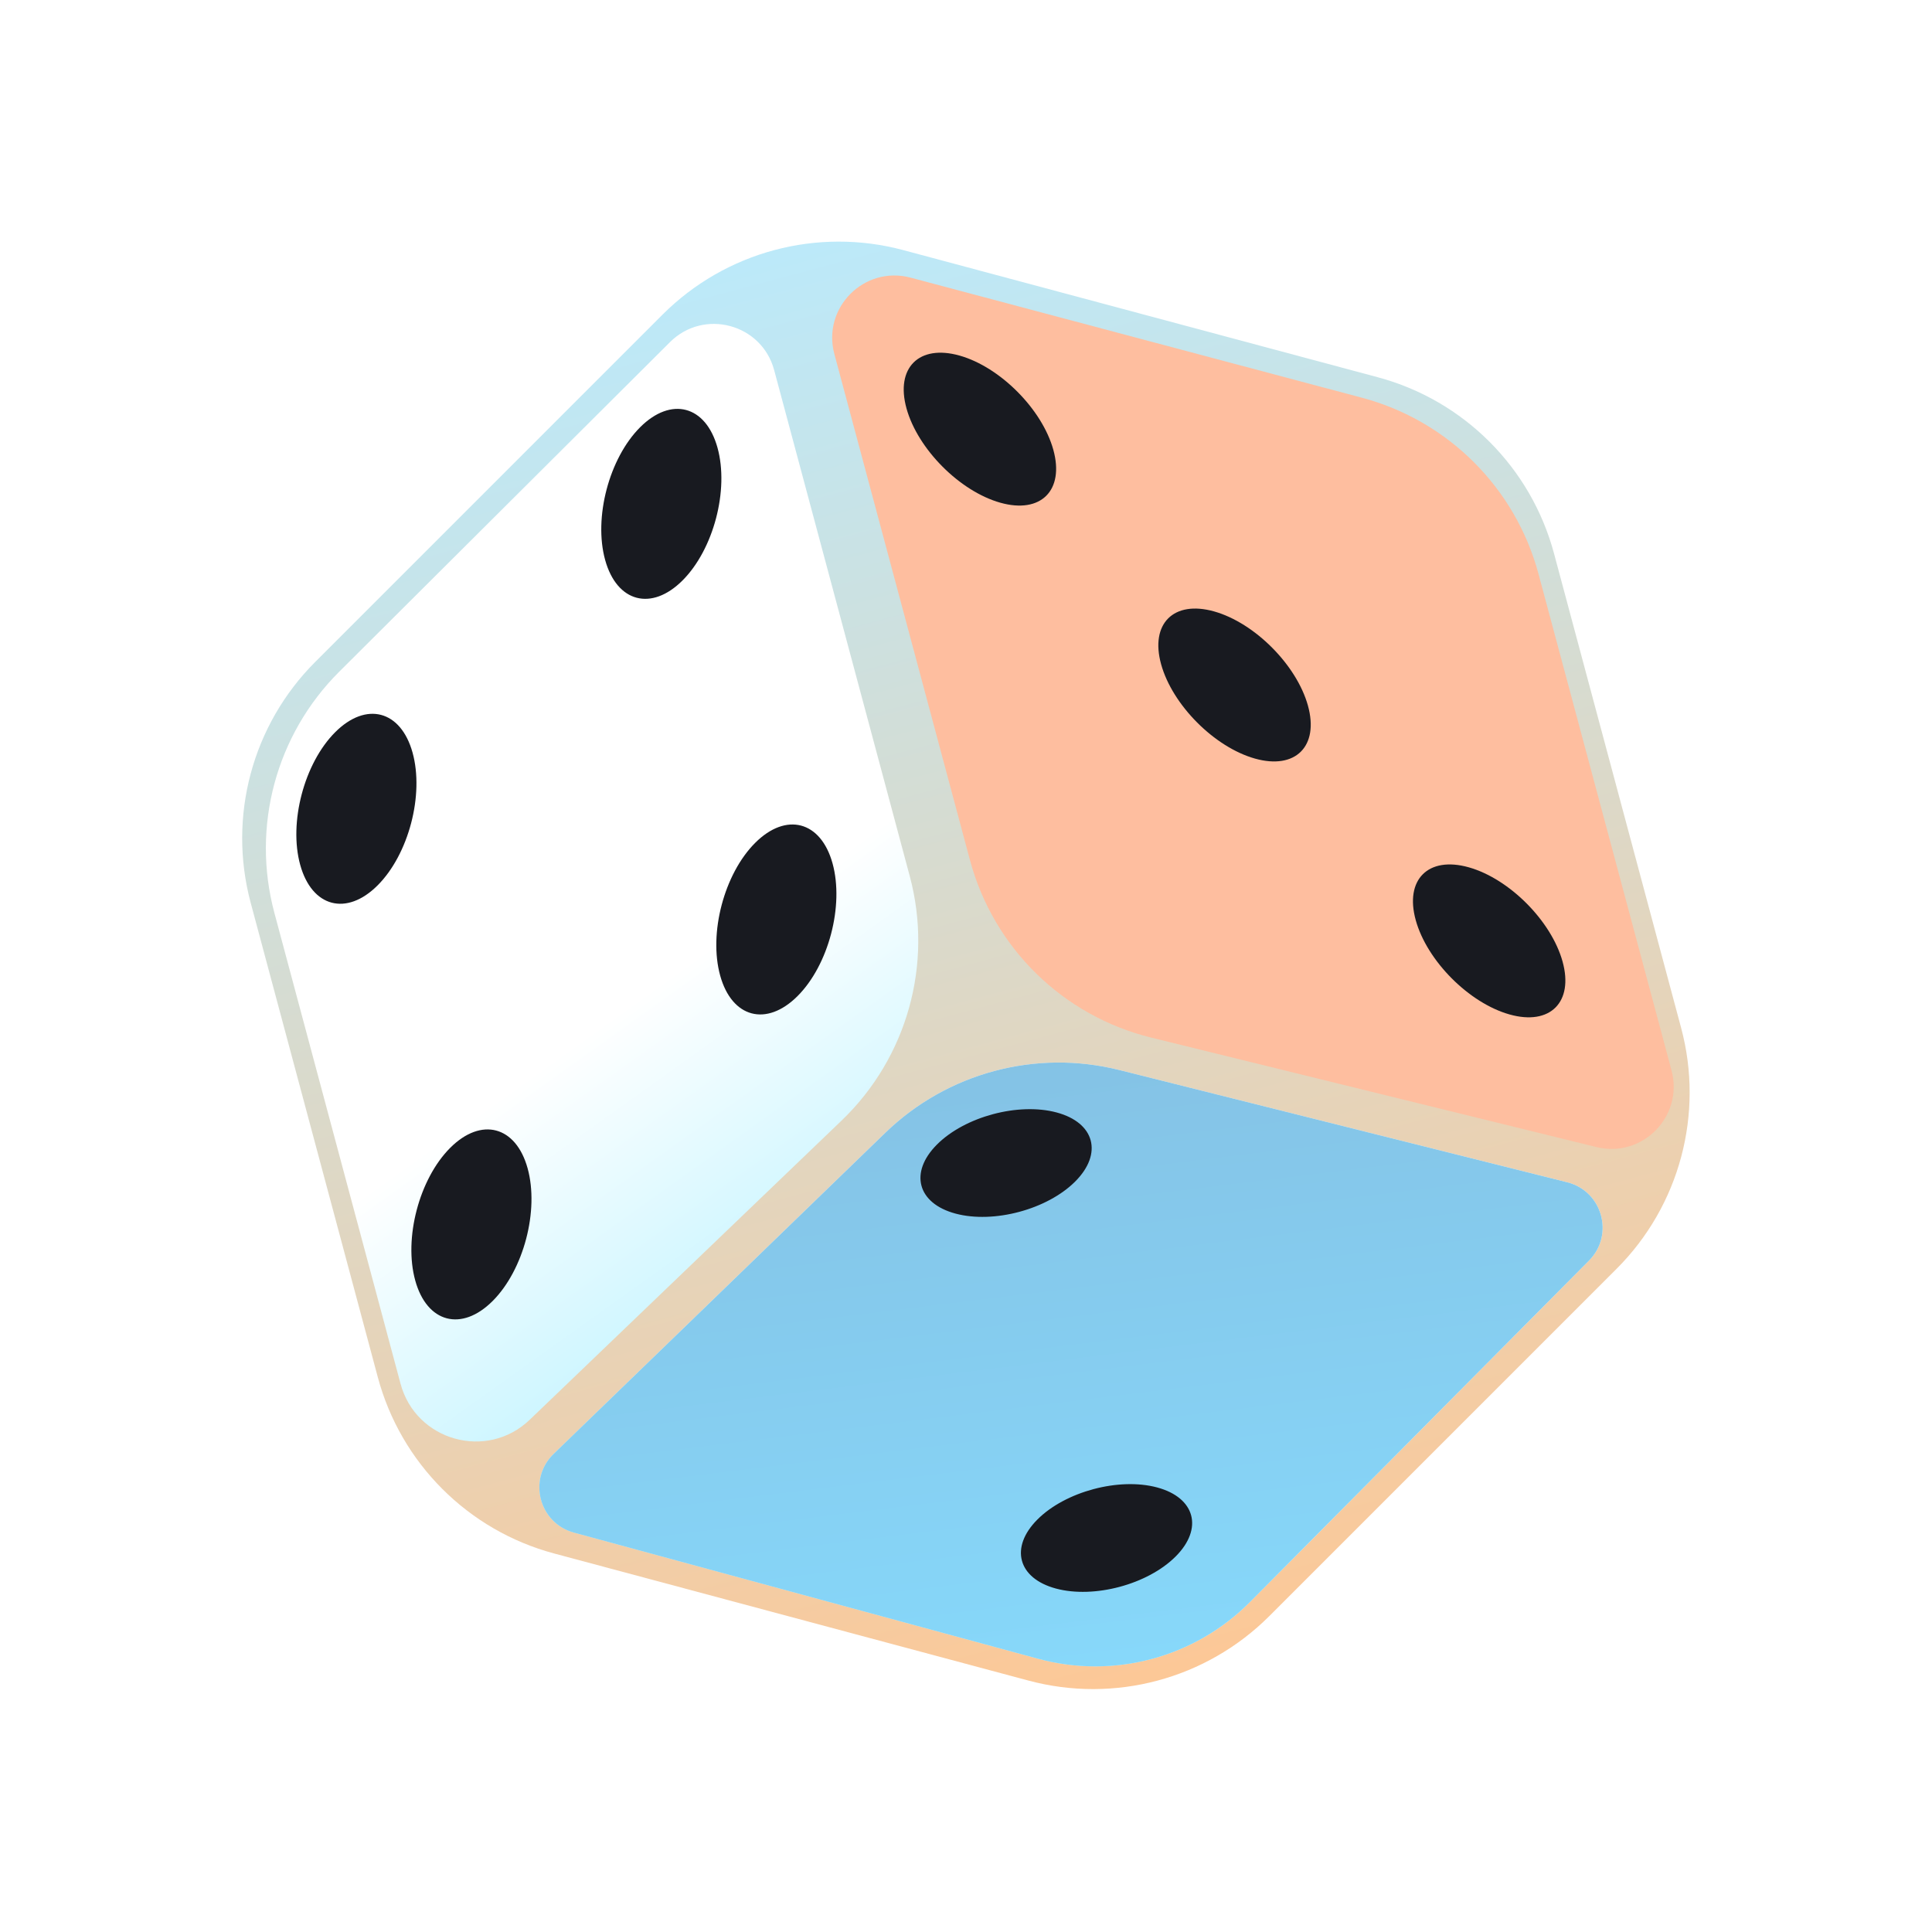 <svg width="124" height="124" viewBox="0 0 124 124" fill="none" xmlns="http://www.w3.org/2000/svg">
<path d="M42.522 20.194C46.564 16.152 52.455 14.574 57.977 16.053L88.427 24.212C93.948 25.692 98.261 30.005 99.741 35.526L107.9 65.977C109.379 71.498 107.801 77.39 103.759 81.432L81.468 103.723C77.425 107.765 71.534 109.344 66.013 107.864L35.562 99.705C30.041 98.225 25.728 93.913 24.248 88.391L16.089 57.941C14.61 52.419 16.188 46.528 20.23 42.486L42.522 20.194Z" fill="url(#paint0_linear_1_3142)"/>
<g filter="url(#filter0_f_1_3142)">
<path d="M17.61 58.588C16.128 53.057 17.715 47.155 21.771 43.113L43.001 21.958C45.179 19.787 48.892 20.785 49.688 23.756L58.391 56.236C59.901 61.872 58.223 67.884 54.012 71.923L33.998 91.123C31.254 93.756 26.692 92.482 25.707 88.809L17.61 58.588Z" fill="url(#paint1_linear_1_3142)"/>
</g>
<g filter="url(#filter1_f_1_3142)">
<path d="M56.824 72.701C60.798 68.854 66.478 67.332 71.843 68.677L100.589 75.882C102.845 76.448 103.627 79.255 101.988 80.906L80.233 102.815C76.684 106.39 71.488 107.782 66.628 106.461L36.833 98.364C34.588 97.754 33.861 94.932 35.533 93.314L56.824 72.701Z" fill="url(#paint2_linear_1_3142)"/>
<path d="M56.824 72.701C60.798 68.854 66.478 67.332 71.843 68.677L100.589 75.882C102.845 76.448 103.627 79.255 101.988 80.906L80.233 102.815C76.684 106.39 71.488 107.782 66.628 106.461L36.833 98.364C34.588 97.754 33.861 94.932 35.533 93.314L56.824 72.701Z" fill="url(#paint3_linear_1_3142)"/>
</g>
<g filter="url(#filter2_f_1_3142)">
<path d="M53.551 22.721C52.755 19.75 55.471 17.029 58.444 17.82L87.407 25.526C92.94 26.998 97.266 31.316 98.748 36.847L107.283 68.702C108.07 71.641 105.419 74.348 102.464 73.622L73.89 66.597C68.223 65.204 63.765 60.837 62.254 55.201L53.551 22.721Z" fill="#FEBE9F"/>
</g>
<g filter="url(#filter3_i_1_3142)">
<circle cx="5.099" cy="5.099" r="5.099" transform="matrix(0.707 -0.707 0.267 0.964 26.291 78.275)" fill="#181A20"/>
</g>
<g filter="url(#filter4_i_1_3142)">
<circle cx="5.099" cy="5.099" r="5.099" transform="matrix(0.707 -0.707 0.267 0.964 38.479 32.028)" fill="#181A20"/>
</g>
<g filter="url(#filter5_i_1_3142)">
<circle cx="5.099" cy="5.099" r="5.099" transform="matrix(0.707 -0.707 0.267 0.964 45.862 58.703)" fill="#181A20"/>
</g>
<g filter="url(#filter6_i_1_3142)">
<circle cx="5.099" cy="5.099" r="5.099" transform="matrix(0.707 -0.707 0.267 0.964 18.908 51.599)" fill="#181A20"/>
</g>
<g filter="url(#filter7_i_1_3142)">
<circle cx="4.898" cy="4.898" r="4.898" transform="matrix(0.962 0.271 0.267 0.964 75.216 39.916)" fill="#181A20"/>
</g>
<g filter="url(#filter8_i_1_3142)">
<circle cx="4.898" cy="4.898" r="4.898" transform="matrix(0.962 0.271 0.267 0.964 91.558 56.339)" fill="#181A20"/>
</g>
<g filter="url(#filter9_i_1_3142)">
<circle cx="4.898" cy="4.898" r="4.898" transform="matrix(0.962 0.271 0.267 0.964 58.874 23.494)" fill="#181A20"/>
</g>
<g filter="url(#filter10_i_1_3142)">
<circle cx="4.59" cy="4.59" r="4.59" transform="matrix(0.966 0.259 -0.707 0.707 70.831 95.278)" fill="#181A20"/>
</g>
<g filter="url(#filter11_i_1_3142)">
<circle cx="4.59" cy="4.59" r="4.59" transform="matrix(0.966 0.259 -0.707 0.707 64.383 71.212)" fill="#181A20"/>
</g>
<defs>
<filter id="filter0_f_1_3142" x="14.064" y="17.789" width="47.872" height="77.729" filterUnits="userSpaceOnUse" color-interpolation-filters="sRGB">
<feFlood flood-opacity="0" result="BackgroundImageFix"/>
<feBlend mode="normal" in="SourceGraphic" in2="BackgroundImageFix" result="shape"/>
<feGaussianBlur stdDeviation="1.5" result="effect1_foregroundBlur_1_3142"/>
</filter>
<filter id="filter1_f_1_3142" x="31.617" y="65.196" width="74.244" height="44.755" filterUnits="userSpaceOnUse" color-interpolation-filters="sRGB">
<feFlood flood-opacity="0" result="BackgroundImageFix"/>
<feBlend mode="normal" in="SourceGraphic" in2="BackgroundImageFix" result="shape"/>
<feGaussianBlur stdDeviation="1.5" result="effect1_foregroundBlur_1_3142"/>
</filter>
<filter id="filter2_f_1_3142" x="50.411" y="14.682" width="60.012" height="62.059" filterUnits="userSpaceOnUse" color-interpolation-filters="sRGB">
<feFlood flood-opacity="0" result="BackgroundImageFix"/>
<feBlend mode="normal" in="SourceGraphic" in2="BackgroundImageFix" result="shape"/>
<feGaussianBlur stdDeviation="1.5" result="effect1_foregroundBlur_1_3142"/>
</filter>
<filter id="filter3_i_1_3142" x="26.402" y="72.488" width="8.709" height="13.19" filterUnits="userSpaceOnUse" color-interpolation-filters="sRGB">
<feFlood flood-opacity="0" result="BackgroundImageFix"/>
<feBlend mode="normal" in="SourceGraphic" in2="BackgroundImageFix" result="shape"/>
<feColorMatrix in="SourceAlpha" type="matrix" values="0 0 0 0 0 0 0 0 0 0 0 0 0 0 0 0 0 0 127 0" result="hardAlpha"/>
<feOffset dx="-1" dy="-1"/>
<feGaussianBlur stdDeviation="1"/>
<feComposite in2="hardAlpha" operator="arithmetic" k2="-1" k3="1"/>
<feColorMatrix type="matrix" values="0 0 0 0 1 0 0 0 0 1 0 0 0 0 1 0 0 0 0.4 0"/>
<feBlend mode="normal" in2="shape" result="effect1_innerShadow_1_3142"/>
</filter>
<filter id="filter4_i_1_3142" x="38.59" y="26.242" width="8.709" height="13.19" filterUnits="userSpaceOnUse" color-interpolation-filters="sRGB">
<feFlood flood-opacity="0" result="BackgroundImageFix"/>
<feBlend mode="normal" in="SourceGraphic" in2="BackgroundImageFix" result="shape"/>
<feColorMatrix in="SourceAlpha" type="matrix" values="0 0 0 0 0 0 0 0 0 0 0 0 0 0 0 0 0 0 127 0" result="hardAlpha"/>
<feOffset dx="-1" dy="-1"/>
<feGaussianBlur stdDeviation="1"/>
<feComposite in2="hardAlpha" operator="arithmetic" k2="-1" k3="1"/>
<feColorMatrix type="matrix" values="0 0 0 0 1 0 0 0 0 1 0 0 0 0 1 0 0 0 0.4 0"/>
<feBlend mode="normal" in2="shape" result="effect1_innerShadow_1_3142"/>
</filter>
<filter id="filter5_i_1_3142" x="45.973" y="52.917" width="8.709" height="13.19" filterUnits="userSpaceOnUse" color-interpolation-filters="sRGB">
<feFlood flood-opacity="0" result="BackgroundImageFix"/>
<feBlend mode="normal" in="SourceGraphic" in2="BackgroundImageFix" result="shape"/>
<feColorMatrix in="SourceAlpha" type="matrix" values="0 0 0 0 0 0 0 0 0 0 0 0 0 0 0 0 0 0 127 0" result="hardAlpha"/>
<feOffset dx="-1" dy="-1"/>
<feGaussianBlur stdDeviation="1"/>
<feComposite in2="hardAlpha" operator="arithmetic" k2="-1" k3="1"/>
<feColorMatrix type="matrix" values="0 0 0 0 1 0 0 0 0 1 0 0 0 0 1 0 0 0 0.4 0"/>
<feBlend mode="normal" in2="shape" result="effect1_innerShadow_1_3142"/>
</filter>
<filter id="filter6_i_1_3142" x="19.019" y="45.813" width="8.709" height="13.19" filterUnits="userSpaceOnUse" color-interpolation-filters="sRGB">
<feFlood flood-opacity="0" result="BackgroundImageFix"/>
<feBlend mode="normal" in="SourceGraphic" in2="BackgroundImageFix" result="shape"/>
<feColorMatrix in="SourceAlpha" type="matrix" values="0 0 0 0 0 0 0 0 0 0 0 0 0 0 0 0 0 0 127 0" result="hardAlpha"/>
<feOffset dx="-1" dy="-1"/>
<feGaussianBlur stdDeviation="1"/>
<feComposite in2="hardAlpha" operator="arithmetic" k2="-1" k3="1"/>
<feColorMatrix type="matrix" values="0 0 0 0 1 0 0 0 0 1 0 0 0 0 1 0 0 0 0.4 0"/>
<feBlend mode="normal" in2="shape" result="effect1_innerShadow_1_3142"/>
</filter>
<filter id="filter7_i_1_3142" x="74.344" y="39.061" width="11.786" height="11.811" filterUnits="userSpaceOnUse" color-interpolation-filters="sRGB">
<feFlood flood-opacity="0" result="BackgroundImageFix"/>
<feBlend mode="normal" in="SourceGraphic" in2="BackgroundImageFix" result="shape"/>
<feColorMatrix in="SourceAlpha" type="matrix" values="0 0 0 0 0 0 0 0 0 0 0 0 0 0 0 0 0 0 127 0" result="hardAlpha"/>
<feOffset dx="-2" dy="-2"/>
<feGaussianBlur stdDeviation="2"/>
<feComposite in2="hardAlpha" operator="arithmetic" k2="-1" k3="1"/>
<feColorMatrix type="matrix" values="0 0 0 0 1 0 0 0 0 1 0 0 0 0 1 0 0 0 0.33 0"/>
<feBlend mode="normal" in2="shape" result="effect1_innerShadow_1_3142"/>
</filter>
<filter id="filter8_i_1_3142" x="90.686" y="55.483" width="11.786" height="11.811" filterUnits="userSpaceOnUse" color-interpolation-filters="sRGB">
<feFlood flood-opacity="0" result="BackgroundImageFix"/>
<feBlend mode="normal" in="SourceGraphic" in2="BackgroundImageFix" result="shape"/>
<feColorMatrix in="SourceAlpha" type="matrix" values="0 0 0 0 0 0 0 0 0 0 0 0 0 0 0 0 0 0 127 0" result="hardAlpha"/>
<feOffset dx="-2" dy="-2"/>
<feGaussianBlur stdDeviation="2"/>
<feComposite in2="hardAlpha" operator="arithmetic" k2="-1" k3="1"/>
<feColorMatrix type="matrix" values="0 0 0 0 1 0 0 0 0 1 0 0 0 0 1 0 0 0 0.33 0"/>
<feBlend mode="normal" in2="shape" result="effect1_innerShadow_1_3142"/>
</filter>
<filter id="filter9_i_1_3142" x="58.002" y="22.639" width="11.786" height="11.811" filterUnits="userSpaceOnUse" color-interpolation-filters="sRGB">
<feFlood flood-opacity="0" result="BackgroundImageFix"/>
<feBlend mode="normal" in="SourceGraphic" in2="BackgroundImageFix" result="shape"/>
<feColorMatrix in="SourceAlpha" type="matrix" values="0 0 0 0 0 0 0 0 0 0 0 0 0 0 0 0 0 0 127 0" result="hardAlpha"/>
<feOffset dx="-2" dy="-2"/>
<feGaussianBlur stdDeviation="2"/>
<feComposite in2="hardAlpha" operator="arithmetic" k2="-1" k3="1"/>
<feColorMatrix type="matrix" values="0 0 0 0 1 0 0 0 0 1 0 0 0 0 1 0 0 0 0.33 0"/>
<feBlend mode="normal" in2="shape" result="effect1_innerShadow_1_3142"/>
</filter>
<filter id="filter10_i_1_3142" x="65.524" y="95.254" width="11.99" height="7.913" filterUnits="userSpaceOnUse" color-interpolation-filters="sRGB">
<feFlood flood-opacity="0" result="BackgroundImageFix"/>
<feBlend mode="normal" in="SourceGraphic" in2="BackgroundImageFix" result="shape"/>
<feColorMatrix in="SourceAlpha" type="matrix" values="0 0 0 0 0 0 0 0 0 0 0 0 0 0 0 0 0 0 127 0" result="hardAlpha"/>
<feOffset dx="-1" dy="-1"/>
<feGaussianBlur stdDeviation="1"/>
<feComposite in2="hardAlpha" operator="arithmetic" k2="-1" k3="1"/>
<feColorMatrix type="matrix" values="0 0 0 0 1 0 0 0 0 1 0 0 0 0 1 0 0 0 0.4 0"/>
<feBlend mode="normal" in2="shape" result="effect1_innerShadow_1_3142"/>
</filter>
<filter id="filter11_i_1_3142" x="59.076" y="71.189" width="11.99" height="7.913" filterUnits="userSpaceOnUse" color-interpolation-filters="sRGB">
<feFlood flood-opacity="0" result="BackgroundImageFix"/>
<feBlend mode="normal" in="SourceGraphic" in2="BackgroundImageFix" result="shape"/>
<feColorMatrix in="SourceAlpha" type="matrix" values="0 0 0 0 0 0 0 0 0 0 0 0 0 0 0 0 0 0 127 0" result="hardAlpha"/>
<feOffset dx="-1" dy="-1"/>
<feGaussianBlur stdDeviation="1"/>
<feComposite in2="hardAlpha" operator="arithmetic" k2="-1" k3="1"/>
<feColorMatrix type="matrix" values="0 0 0 0 1 0 0 0 0 1 0 0 0 0 1 0 0 0 0.4 0"/>
<feBlend mode="normal" in2="shape" result="effect1_innerShadow_1_3142"/>
</filter>
<linearGradient id="paint0_linear_1_3142" x1="49.054" y1="13.662" x2="74.936" y2="110.255" gradientUnits="userSpaceOnUse">
<stop stop-color="#BAEAFC"/>
<stop offset="1" stop-color="#FEC794"/>
</linearGradient>
<linearGradient id="paint1_linear_1_3142" x1="65.627" y1="83.244" x2="48.238" y2="58.915" gradientUnits="userSpaceOnUse">
<stop stop-color="#AEF0FF"/>
<stop offset="1" stop-color="white"/>
</linearGradient>
<linearGradient id="paint2_linear_1_3142" x1="79.948" y1="121.773" x2="87.304" y2="99.442" gradientUnits="userSpaceOnUse">
<stop stop-color="#AEF0FF"/>
<stop offset="1" stop-color="white"/>
</linearGradient>
<linearGradient id="paint3_linear_1_3142" x1="50.731" y1="64.095" x2="56.853" y2="114.016" gradientUnits="userSpaceOnUse">
<stop stop-color="#84BFE2"/>
<stop offset="1" stop-color="#87DBFD"/>
</linearGradient>
</defs>
</svg>
